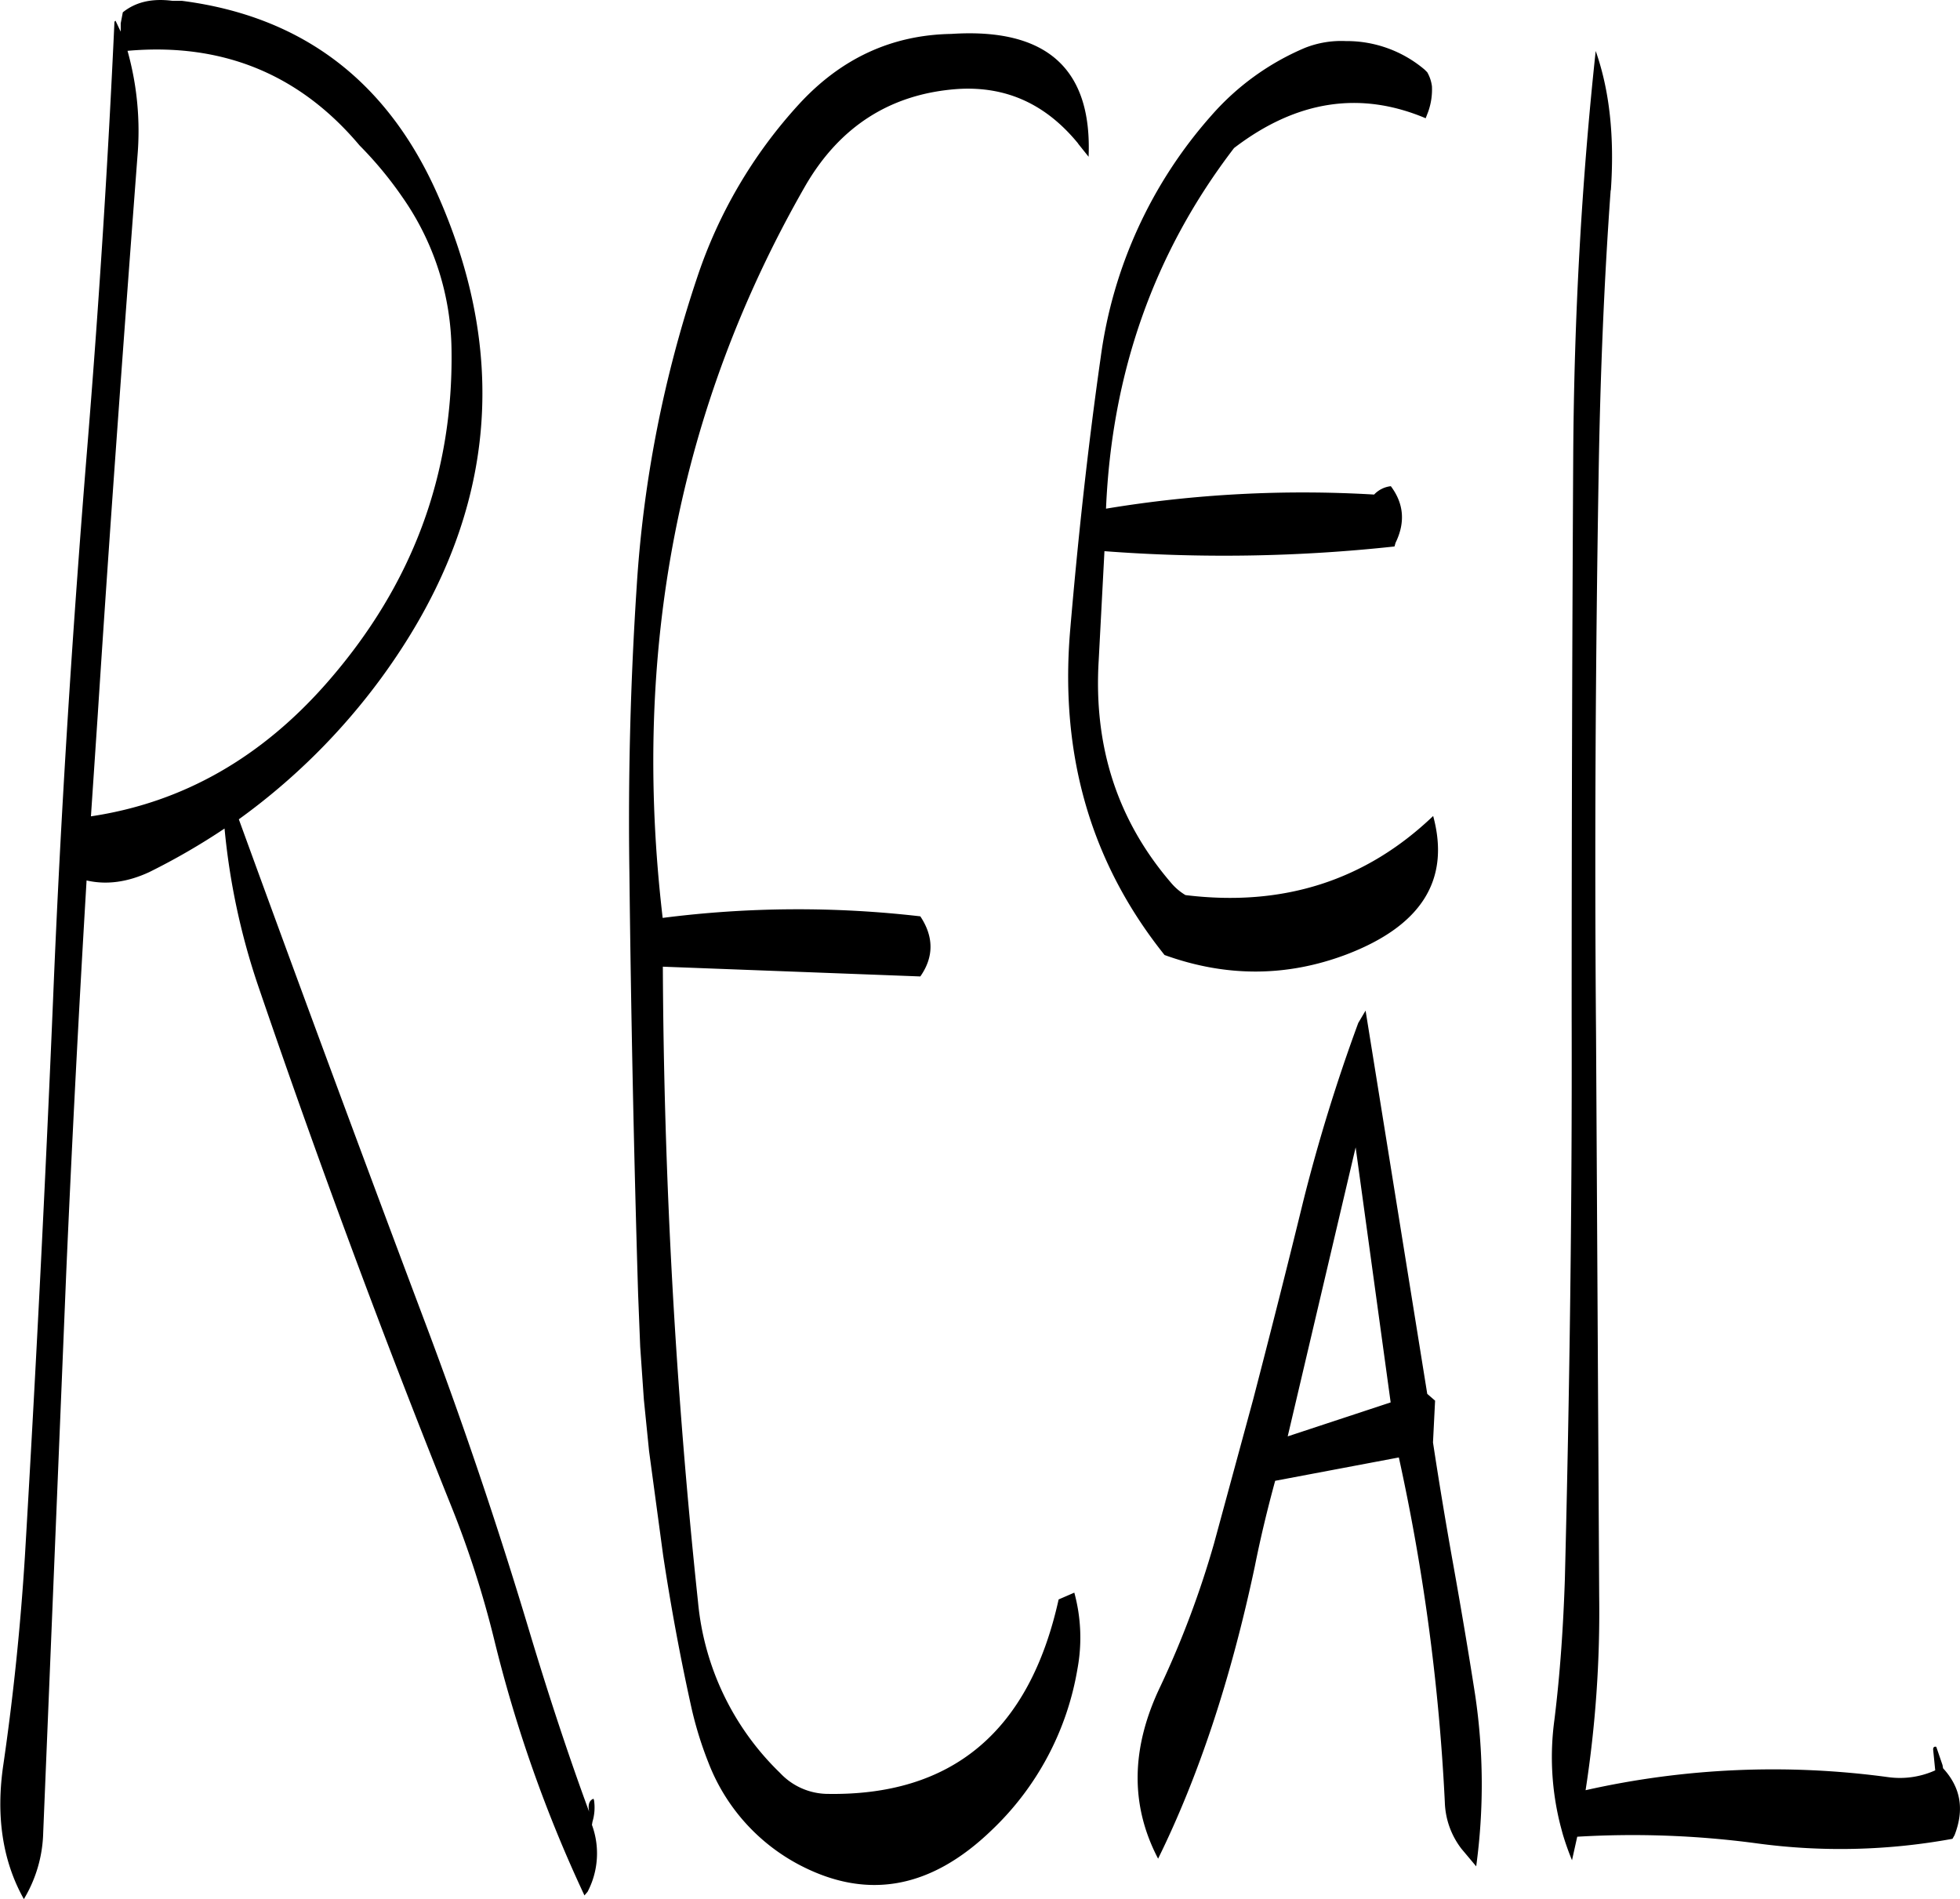 <svg id="Layer_1" data-name="Layer 1" xmlns="http://www.w3.org/2000/svg" viewBox="0 0 450.05 436.03"><defs><style>.cls-1{fill-rule:evenodd;}</style></defs><path class="cls-1" d="M147.48,152.4c.36,28.44-9,53.64-28.32,75.84q-22.86,26.28-54.48,31L66.24,236c2.76-42.72,5.88-85.44,9.12-128.28a68.15,68.15,0,0,0-2.28-24.24q32.58-2.88,53.28,21.72a86.26,86.26,0,0,1,9.84,11.88A62.25,62.25,0,0,1,147.48,152.4ZM70.08,76.8Q67.92,124,64,172.56c-3.48,42.6-6.24,85.32-8,128.4q-2.7,64.26-6.48,128.16c-1,16-2.64,31.92-4.92,47.64-1.8,11.88-.24,22.32,4.68,31.08a31,31,0,0,0,4.44-15.24L59,364.2c1.32-30.12,2.88-60.12,4.68-90.24,4.68,1.08,9.48.36,14.4-1.92a153.72,153.72,0,0,0,17.28-10,158.08,158.08,0,0,0,7.68,36q20.7,60.66,44.4,119.64a227.19,227.19,0,0,1,9.84,30.6A313.31,313.31,0,0,0,178,507l.72-.84a19,19,0,0,0,1-15.36l.12-.72a11.3,11.3,0,0,0,.36-4.92l-.12-.36c-1,.36-1.32,1.44-1,3-4.68-12.72-9.24-26.52-13.68-41.28q-11-36.72-24.48-72.36Q119.46,317.1,98.64,259.92A147.7,147.7,0,0,0,131.4,227.4q38.52-52.74,13-110.64Q127.08,77.34,85.56,72H83.4c-4.68-.6-8.4.24-11.4,2.64l-.48,2.52v1.92l-1.2-2.52Zm221.28,28,2.4,3c.84-20.28-9.72-29.64-31.56-28.2-13.68.24-25.32,5.64-35,16.2a110.37,110.37,0,0,0-23.28,39.6,277.09,277.09,0,0,0-13.92,71c-1.44,22-2,43.8-1.68,65.64q.54,48.42,2,96.84L190.8,381l.84,12.12,1.2,11.88,3.24,24c1.8,11.88,4,23.76,6.6,35.4a85.25,85.25,0,0,0,3.84,12.24A44.66,44.66,0,0,0,227,499.8c15.72,8.4,30.48,5.76,44.52-7.8a66.13,66.13,0,0,0,19.68-37,39.28,39.28,0,0,0-.72-17.52l-3.6,1.56q-10.08,45.54-53.4,44.64a15.13,15.13,0,0,1-10.56-4.8,62.61,62.61,0,0,1-18.84-39.24A1444.38,1444.38,0,0,1,196,293.76L255.12,296c3.12-4.44,3.12-9.12,0-13.8a244.16,244.16,0,0,0-59.16.36q-10.8-92,32.64-167.88c7.92-13.8,19.68-21.36,35.16-22.44C274.92,91.56,284,95.76,291.36,104.76Zm71.76,289-23.64,7.8,15.6-66.36Zm-7.44-87.12a400.81,400.81,0,0,0-12.6,40.8c-3.72,15.24-7.56,30.36-11.52,45.6l-9,33.12a217.19,217.19,0,0,1-12.24,32.64c-6.84,14.16-7.08,27.36-.6,39.72q14-28.44,22.2-67.08c1.32-6.6,2.88-13.08,4.68-19.68L365,406.44a477.5,477.5,0,0,1,10.56,79.2,18.42,18.42,0,0,0,3.84,10.68l3.36,4a139.52,139.52,0,0,0-.24-39.36c-1.56-10-3.24-19.92-5-29.76-1.68-9.36-3.24-18.72-4.68-28.2l.48-9.6-1.8-1.56-14.16-88Zm58-191.16c.84-12.12-.24-22.8-3.48-32q-4.86,45.18-5.16,92.76-.36,64.62-.36,129.12c.12,43.08-.48,86-1.56,129-.36,10.8-1.08,21.6-2.4,32.28A63.47,63.47,0,0,0,402.12,491l.48,1.8a62.07,62.07,0,0,0,2.16,6.12l1.2-5.4A214.64,214.64,0,0,1,446.88,495a142.74,142.74,0,0,0,45.24-1l.48-.84c2.28-5.88,1.44-10.92-2.64-15.36l-.12-.72-1.44-4.2c-.48-.12-.72.12-.72.6l.48,4.8a19.71,19.71,0,0,1-10.8,1.56,196.2,196.2,0,0,0-69.48,3A268.31,268.31,0,0,0,411,438.36l-.72-129.12c-.36-42.84-.12-85.92.6-129C411.24,158.64,412.08,137,413.64,115.44ZM352.8,81.24a22.63,22.63,0,0,0-9.36,1.56A59.1,59.1,0,0,0,322,98.28a104.55,104.55,0,0,0-25.44,55.44c-3,21-5.28,42.12-7.08,63.36-2.28,28.44,4.92,53,21.72,74,14.28,5.16,28.2,5,41.76-.12,17.28-6.6,23.88-17.16,19.92-31.8C357.36,274,338.4,280.08,316,277.32a13.28,13.28,0,0,1-3.36-2.88c-12.24-14.28-17.76-31.2-16.56-51l1.32-25.08a363.29,363.29,0,0,0,66.6-1.08l.24-.84q3.42-7-1.08-13a6.21,6.21,0,0,0-3.84,1.92,276.73,276.73,0,0,0-61.56,3.24c1.32-31.2,11-58.8,29.4-82.8,14.28-10.92,28.92-13.2,44-6.84l.6-1.56a15.25,15.25,0,0,0,.84-5.76,8.61,8.61,0,0,0-1.08-3.24l-.6-.6A27.68,27.68,0,0,0,352.8,81.24Z" transform="translate(-43.8 -71.81)"/></svg>